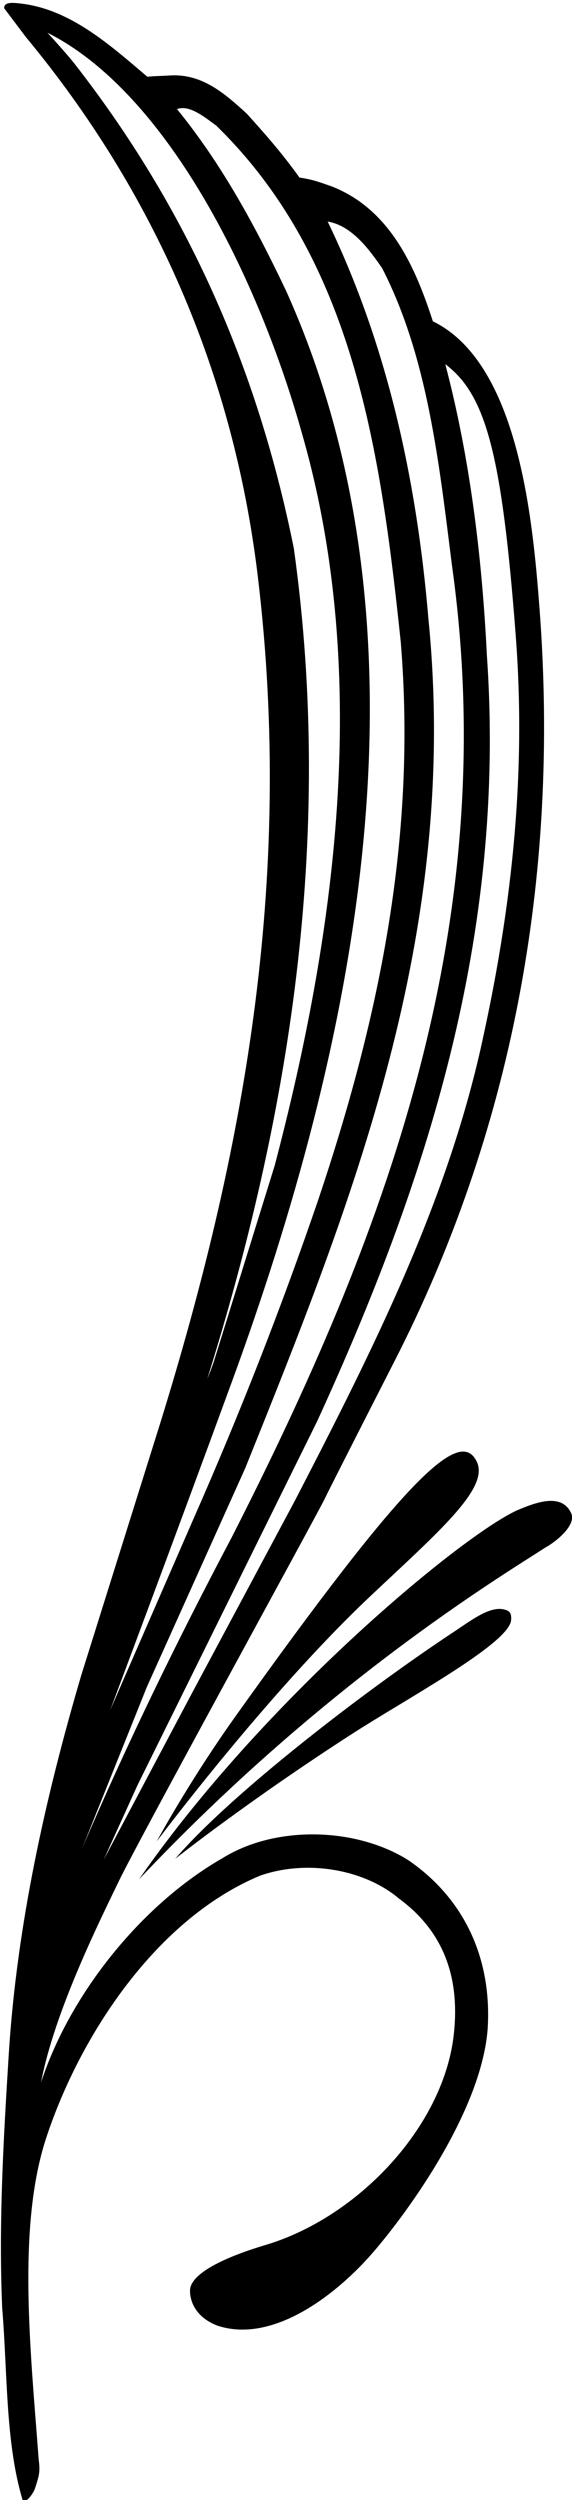 <?xml version="1.0" encoding="UTF-8"?>
<svg xmlns="http://www.w3.org/2000/svg" xmlns:xlink="http://www.w3.org/1999/xlink" width="159pt" height="694pt" viewBox="0 0 159 694" version="1.1">
<g id="surface1">
<path style=" stroke:none;fill-rule:nonzero;fill:rgb(0%,0%,0%);fill-opacity:1;" d="M 113.477 516.371 C 99.016 507.297 76.746 506.621 61.953 515.766 C 39.09 528.832 19.332 553.812 11.402 578.117 C 15.113 558.551 27.469 533.742 33.062 522.152 C 38.652 510.562 88.066 420.629 90.301 415.992 C 92.539 411.355 109.648 377.898 109.648 377.898 C 141.953 314.758 155.754 244.145 149.938 168.469 C 148.039 143.711 144.016 100.73 120.324 89.195 C 115.559 74.492 108.629 58.191 92.25 51.762 C 88.754 50.551 87.223 49.895 83.238 49.285 C 78.508 42.645 73.668 37.164 68.625 31.582 C 62.117 25.59 55.895 20.352 47.047 20.961 C 44.438 21.137 43.137 21.07 40.965 21.309 C 30.305 12.246 19.484 2.586 5.812 0.988 C 3.668 0.734 1.059 0.453 1.164 2.289 L 7.152 10.238 C 42.801 53.227 64.832 103.496 71.629 159.73 C 81.949 245.156 67.348 321.473 44.523 395.129 L 22.625 464.93 C 12.602 498.91 4.652 534.656 2.43 570.34 C 0.98 593.648 -0.41 617.039 0.609 640.711 C 2.098 658.594 1.477 677.75 6.195 693.723 C 6.797 695.609 9.254 692.277 9.742 690.754 C 11.016 686.848 11.164 685.969 10.742 682.633 C 8.547 653.012 4.672 618.242 12.859 593.438 C 22.367 564.645 43.684 532.598 72.258 520.703 C 85.129 516.16 101.176 518.805 110.984 527.109 C 124.336 536.938 127.93 550.586 126.035 565.672 C 122.762 590.855 99.27 615.676 73.672 623.254 C 66.031 625.52 53.449 630.121 52.836 635.512 C 52.836 635.512 52.066 642.309 60.328 645.566 C 74.75 650.422 91.156 638.785 101.57 627.637 C 109.816 618.812 133.504 588.133 135.539 563.48 C 136.844 544.051 129.305 527.207 113.477 516.371 Z M 143.352 176.352 C 145.52 204.688 144.684 240.188 134.484 287.082 C 124.805 333.023 103.594 374.793 82.035 416.469 L 53.02 470.664 L 28.809 516.293 L 38.211 495.594 L 88.148 394.574 C 118.34 328.789 140.77 260.227 135.344 181.98 C 133.973 154.184 130.547 126.734 123.773 101.09 C 135.086 109.598 139.496 125.961 143.352 176.352 Z M 81.68 152.238 C 71.516 101.797 51.961 57.738 20.742 17.723 C 19.047 15.562 15.738 11.859 13.191 9.086 C 46.742 25.938 72.094 77.805 84 120.543 C 103.445 188.191 92.883 260.797 76.344 323.605 C 76.344 323.605 60.43 374.871 59.527 377.676 C 58.625 380.484 57.633 382.738 57.633 382.738 C 80.105 310.949 93.039 233.484 81.68 152.238 Z M 64.574 383.262 C 97.938 292.105 123.23 177.723 79.52 80.715 C 71.133 63.113 61.84 45.797 49.199 30.281 C 52.668 29.016 56.836 32.496 60.082 34.844 C 98.281 72.039 105.801 125.047 111.395 178.176 C 115.973 233.664 104.836 284.297 88.512 332.926 C 78.258 362.891 66.605 392.59 53.77 421.664 L 30.605 474.793 C 30.605 474.793 48.562 427.004 64.574 383.262 Z M 40.793 468.375 L 68.16 407.59 C 97.992 333.531 127.805 259.129 119.094 171.855 C 115.773 132.191 107.297 95.012 91.082 61.504 C 97.828 62.613 102.707 69.359 106.227 74.453 C 118.812 98.957 121.977 127.918 125.59 156.621 C 139.82 257.746 106.449 344.336 64.324 426.934 C 49.363 455.211 35.352 483.895 22.859 513.062 L 40.793 468.375 "/>
<path style=" stroke:none;fill-rule:nonzero;fill:rgb(0%,0%,0%);fill-opacity:1;" d="M 140.934 447.055 C 136.992 445.352 131.867 449.164 126.629 452.691 C 101.566 469.188 64.008 498.117 48.703 516.008 C 48.703 516.008 68.988 499.926 97.867 481.328 C 113.047 471.555 140.512 456.785 142.027 450.102 C 142.254 448.496 141.992 447.484 140.934 447.055 "/>
<path style=" stroke:none;fill-rule:nonzero;fill:rgb(0%,0%,0%);fill-opacity:1;" d="M 158.789 420.109 C 156.129 414.297 148.941 417.055 143.539 419.348 C 127.594 426.84 73.137 472.035 38.641 521.711 C 90.066 467.285 138.238 438.211 151.562 429.625 C 155.023 427.699 160.18 423.254 158.789 420.109 "/>
<path style=" stroke:none;fill-rule:nonzero;fill:rgb(0%,0%,0%);fill-opacity:1;" d="M 65.414 476.512 C 57.84 487.121 49.812 499.848 43.535 511.211 C 43.535 511.211 74.324 470.059 102.941 443.105 C 121.918 425.227 136.008 413.191 132.566 405.84 C 127.945 395.949 113.121 409.688 65.414 476.512 "/>
</g>
</svg>
